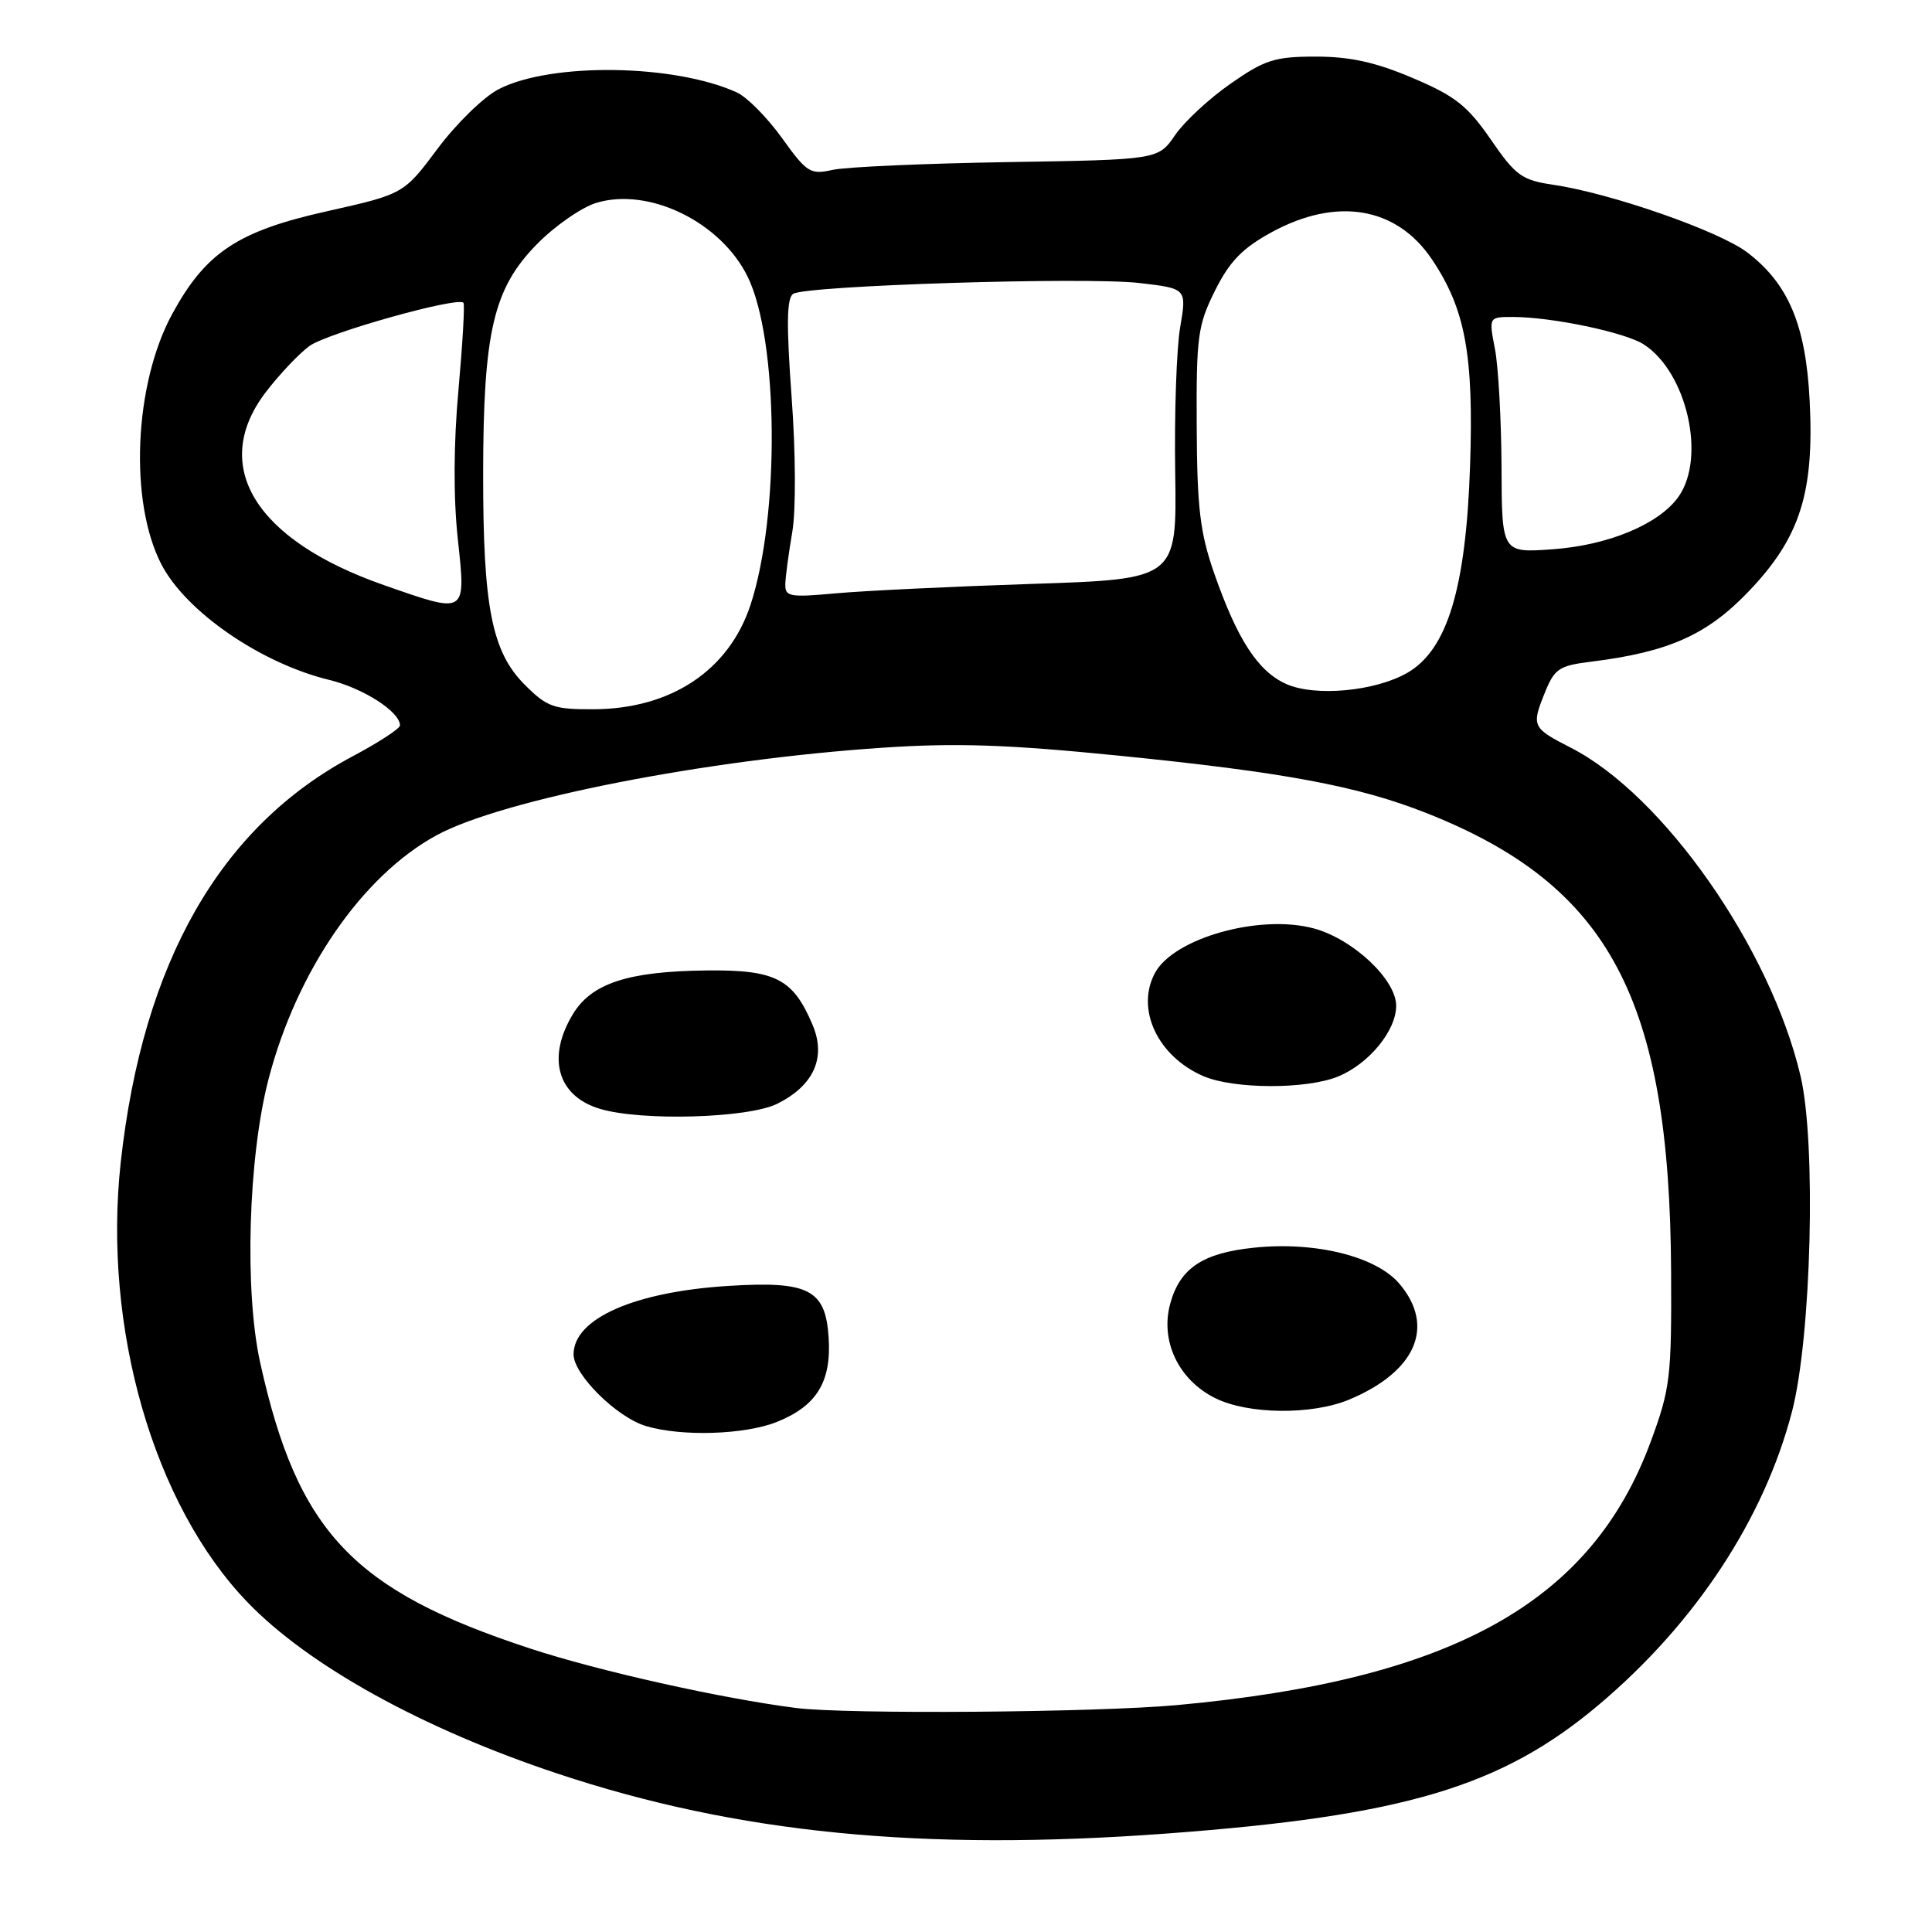 <?xml version="1.0" encoding="UTF-8" standalone="no"?>
<!DOCTYPE svg PUBLIC "-//W3C//DTD SVG 1.1//EN" "http://www.w3.org/Graphics/SVG/1.1/DTD/svg11.dtd" >
<svg xmlns="http://www.w3.org/2000/svg" xmlns:xlink="http://www.w3.org/1999/xlink" version="1.1" viewBox="0 0 256 256">
 <g >
 <path fill="currentColor"
d=" M 154.50 242.96 C 186.03 240.63 198.98 236.77 211.92 225.83 C 224.68 215.05 233.77 201.23 237.46 187.00 C 240.02 177.10 240.67 151.43 238.58 142.57 C 234.58 125.59 220.38 105.31 208.11 99.06 C 203.04 96.47 202.92 96.22 204.66 91.88 C 205.97 88.61 206.55 88.21 210.80 87.68 C 221.12 86.40 226.21 84.13 231.75 78.32 C 238.52 71.23 240.41 65.28 239.79 53.10 C 239.29 43.10 236.98 37.61 231.54 33.46 C 227.82 30.62 213.50 25.62 205.85 24.49 C 201.65 23.87 200.84 23.29 197.54 18.49 C 194.45 14.01 192.82 12.72 187.20 10.34 C 182.29 8.25 178.90 7.50 174.36 7.50 C 168.91 7.50 167.60 7.92 163.07 11.08 C 160.24 13.04 156.93 16.12 155.70 17.91 C 153.47 21.16 153.47 21.16 133.49 21.48 C 122.49 21.66 112.07 22.12 110.33 22.51 C 107.37 23.17 106.91 22.88 103.61 18.28 C 101.66 15.57 98.97 12.85 97.64 12.25 C 89.37 8.48 73.05 8.25 66.11 11.80 C 64.12 12.81 60.48 16.36 58.00 19.68 C 53.50 25.71 53.50 25.71 43.25 28.01 C 31.48 30.64 27.23 33.48 22.80 41.64 C 17.76 50.94 17.09 66.47 21.38 74.77 C 24.62 81.04 34.56 87.89 43.62 90.09 C 48.14 91.19 53.00 94.31 53.00 96.12 C 53.00 96.54 50.19 98.37 46.77 100.19 C 29.20 109.51 18.92 127.50 16.00 153.99 C 13.59 175.93 20.35 199.41 32.81 212.32 C 40.93 220.74 56.03 229.08 73.87 235.01 C 97.67 242.93 122.19 245.34 154.50 242.96 Z  M 105.50 226.32 C 95.58 225.05 79.40 221.44 70.29 218.45 C 46.77 210.75 39.44 203.00 34.48 180.58 C 32.37 171.08 32.89 153.35 35.58 143.00 C 39.31 128.66 47.99 116.04 57.84 110.68 C 66.57 105.93 93.65 100.62 117.05 99.07 C 126.78 98.42 133.62 98.66 148.36 100.14 C 170.20 102.33 179.93 104.15 189.00 107.73 C 213.26 117.32 221.25 132.31 221.43 168.50 C 221.50 182.50 221.32 184.00 218.74 191.00 C 210.88 212.33 192.49 222.58 156.00 225.93 C 145.25 226.92 112.21 227.17 105.50 226.32 Z  M 102.92 188.42 C 108.22 186.30 110.18 183.10 109.80 177.23 C 109.39 170.86 107.17 169.72 96.50 170.39 C 84.04 171.17 76.00 174.73 76.00 179.46 C 76.00 182.14 81.72 187.80 85.59 188.96 C 90.33 190.38 98.67 190.11 102.92 188.42 Z  M 178.78 185.45 C 187.60 181.76 190.21 175.78 185.46 170.14 C 182.40 166.49 174.34 164.48 166.20 165.32 C 159.38 166.02 156.36 168.03 155.07 172.71 C 153.70 177.66 156.14 182.82 161.00 185.25 C 165.36 187.43 173.82 187.52 178.78 185.45 Z  M 103.00 146.25 C 107.84 143.83 109.50 140.12 107.67 135.80 C 105.09 129.69 102.76 128.49 93.64 128.59 C 83.26 128.70 78.41 130.28 75.93 134.35 C 72.41 140.13 73.86 145.25 79.50 146.93 C 85.03 148.58 99.15 148.17 103.00 146.25 Z  M 177.36 142.62 C 181.43 140.92 185.00 136.55 185.00 133.27 C 185.00 129.79 179.27 124.42 174.08 123.02 C 166.92 121.09 155.51 124.30 153.03 128.94 C 150.47 133.72 153.39 139.95 159.42 142.58 C 163.46 144.34 173.20 144.36 177.36 142.62 Z  M 69.53 90.73 C 65.17 86.37 64.00 80.42 64.02 62.70 C 64.04 43.97 65.38 38.22 71.13 32.37 C 73.52 29.93 77.08 27.46 79.05 26.87 C 86.03 24.78 95.54 29.44 99.08 36.69 C 103.16 45.06 103.35 68.31 99.44 80.17 C 96.57 88.85 88.90 93.94 78.65 93.98 C 73.36 94.00 72.49 93.69 69.53 90.73 Z  M 170.40 90.62 C 166.68 88.94 163.95 84.74 160.90 76.00 C 159.01 70.58 158.62 67.33 158.57 56.50 C 158.51 44.57 158.71 43.09 161.00 38.50 C 162.94 34.62 164.62 32.89 168.50 30.77 C 177.12 26.07 185.04 27.40 189.72 34.34 C 194.17 40.95 195.29 47.00 194.79 61.79 C 194.24 77.97 191.78 86.08 186.50 89.14 C 182.24 91.61 174.22 92.35 170.40 90.62 Z  M 50.84 77.52 C 33.75 71.54 27.75 61.69 35.25 51.92 C 37.04 49.59 39.62 46.86 41.00 45.85 C 43.33 44.14 60.65 39.27 61.41 40.12 C 61.60 40.33 61.30 45.52 60.75 51.65 C 60.10 58.74 60.07 65.94 60.66 71.40 C 61.74 81.50 61.91 81.39 50.84 77.52 Z  M 104.06 77.37 C 104.09 76.34 104.51 73.25 104.98 70.50 C 105.47 67.63 105.44 60.00 104.89 52.58 C 104.19 42.92 104.24 39.47 105.11 38.93 C 106.90 37.83 143.86 36.67 150.97 37.50 C 157.25 38.23 157.25 38.23 156.38 43.36 C 155.89 46.19 155.60 54.85 155.72 62.62 C 155.94 76.74 155.94 76.74 136.72 77.37 C 126.15 77.72 114.46 78.28 110.75 78.62 C 104.59 79.18 104.01 79.07 104.06 77.37 Z  M 198.96 61.88 C 198.93 55.62 198.54 48.59 198.09 46.25 C 197.27 42.00 197.27 42.00 200.45 42.00 C 205.60 42.00 215.31 44.03 217.80 45.63 C 223.50 49.30 226.09 60.57 222.43 65.79 C 219.89 69.43 213.15 72.25 205.75 72.78 C 199.00 73.27 199.00 73.27 198.96 61.88 Z "/>
</g>
</svg>